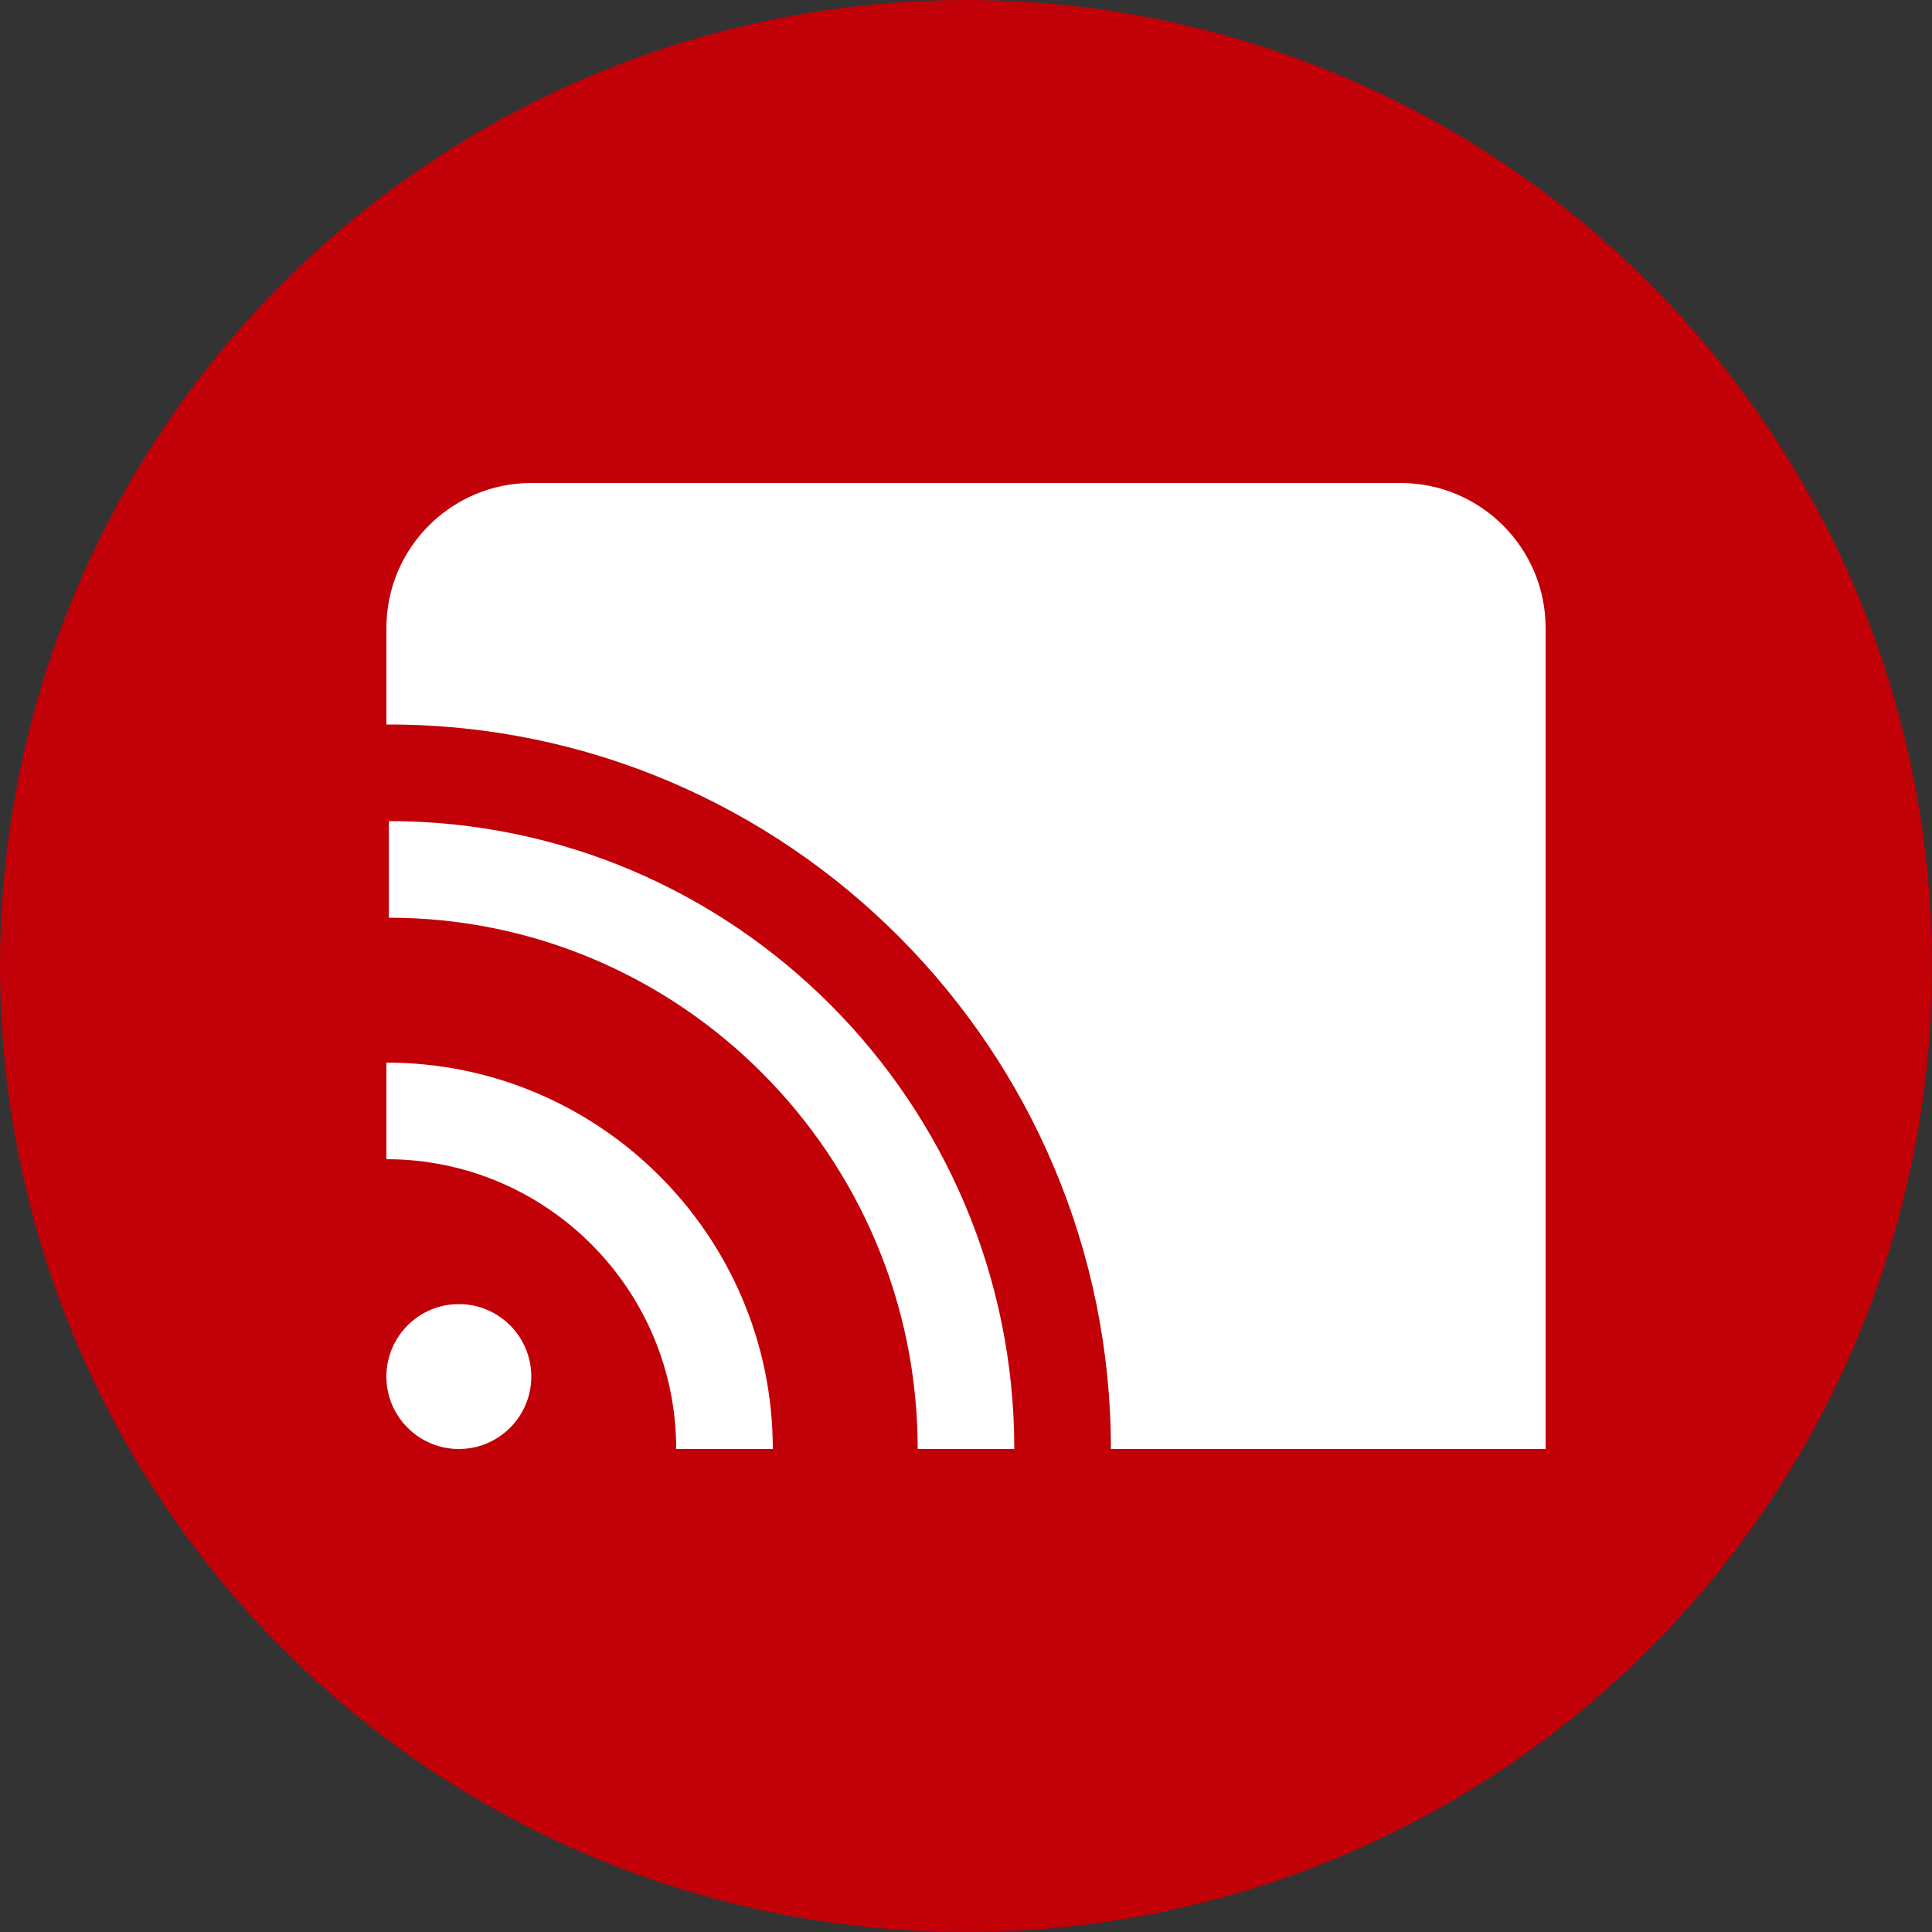 <svg width="40" height="40" viewBox="0 0 40 40" fill="none" xmlns="http://www.w3.org/2000/svg">
<rect x="0" y="0" width="40" height="40" fill="#333333" stroke="none"/>
<circle cx="20" cy="20" r="20" fill="#C10007"/>
<path d="M11 28.5C11 29.328 10.328 30 9.5 30C8.672 30 8 29.328 8 28.5C8 27.672 8.672 27 9.5 27C10.328 27 11 27.672 11 28.5ZM8 22V24C11.309 24 14 26.691 14 30H16C16 25.589 12.411 22 8 22ZM8.051 17V19C14.088 19 19 23.935 19 30H21C21 22.832 15.191 17 8.051 17ZM29 10H11C9.346 10 8 11.346 8 13V15H8.051C16.294 15 23 21.729 23 30H32V13C32 11.346 30.654 10 29 10Z" fill="white"/>
</svg>
